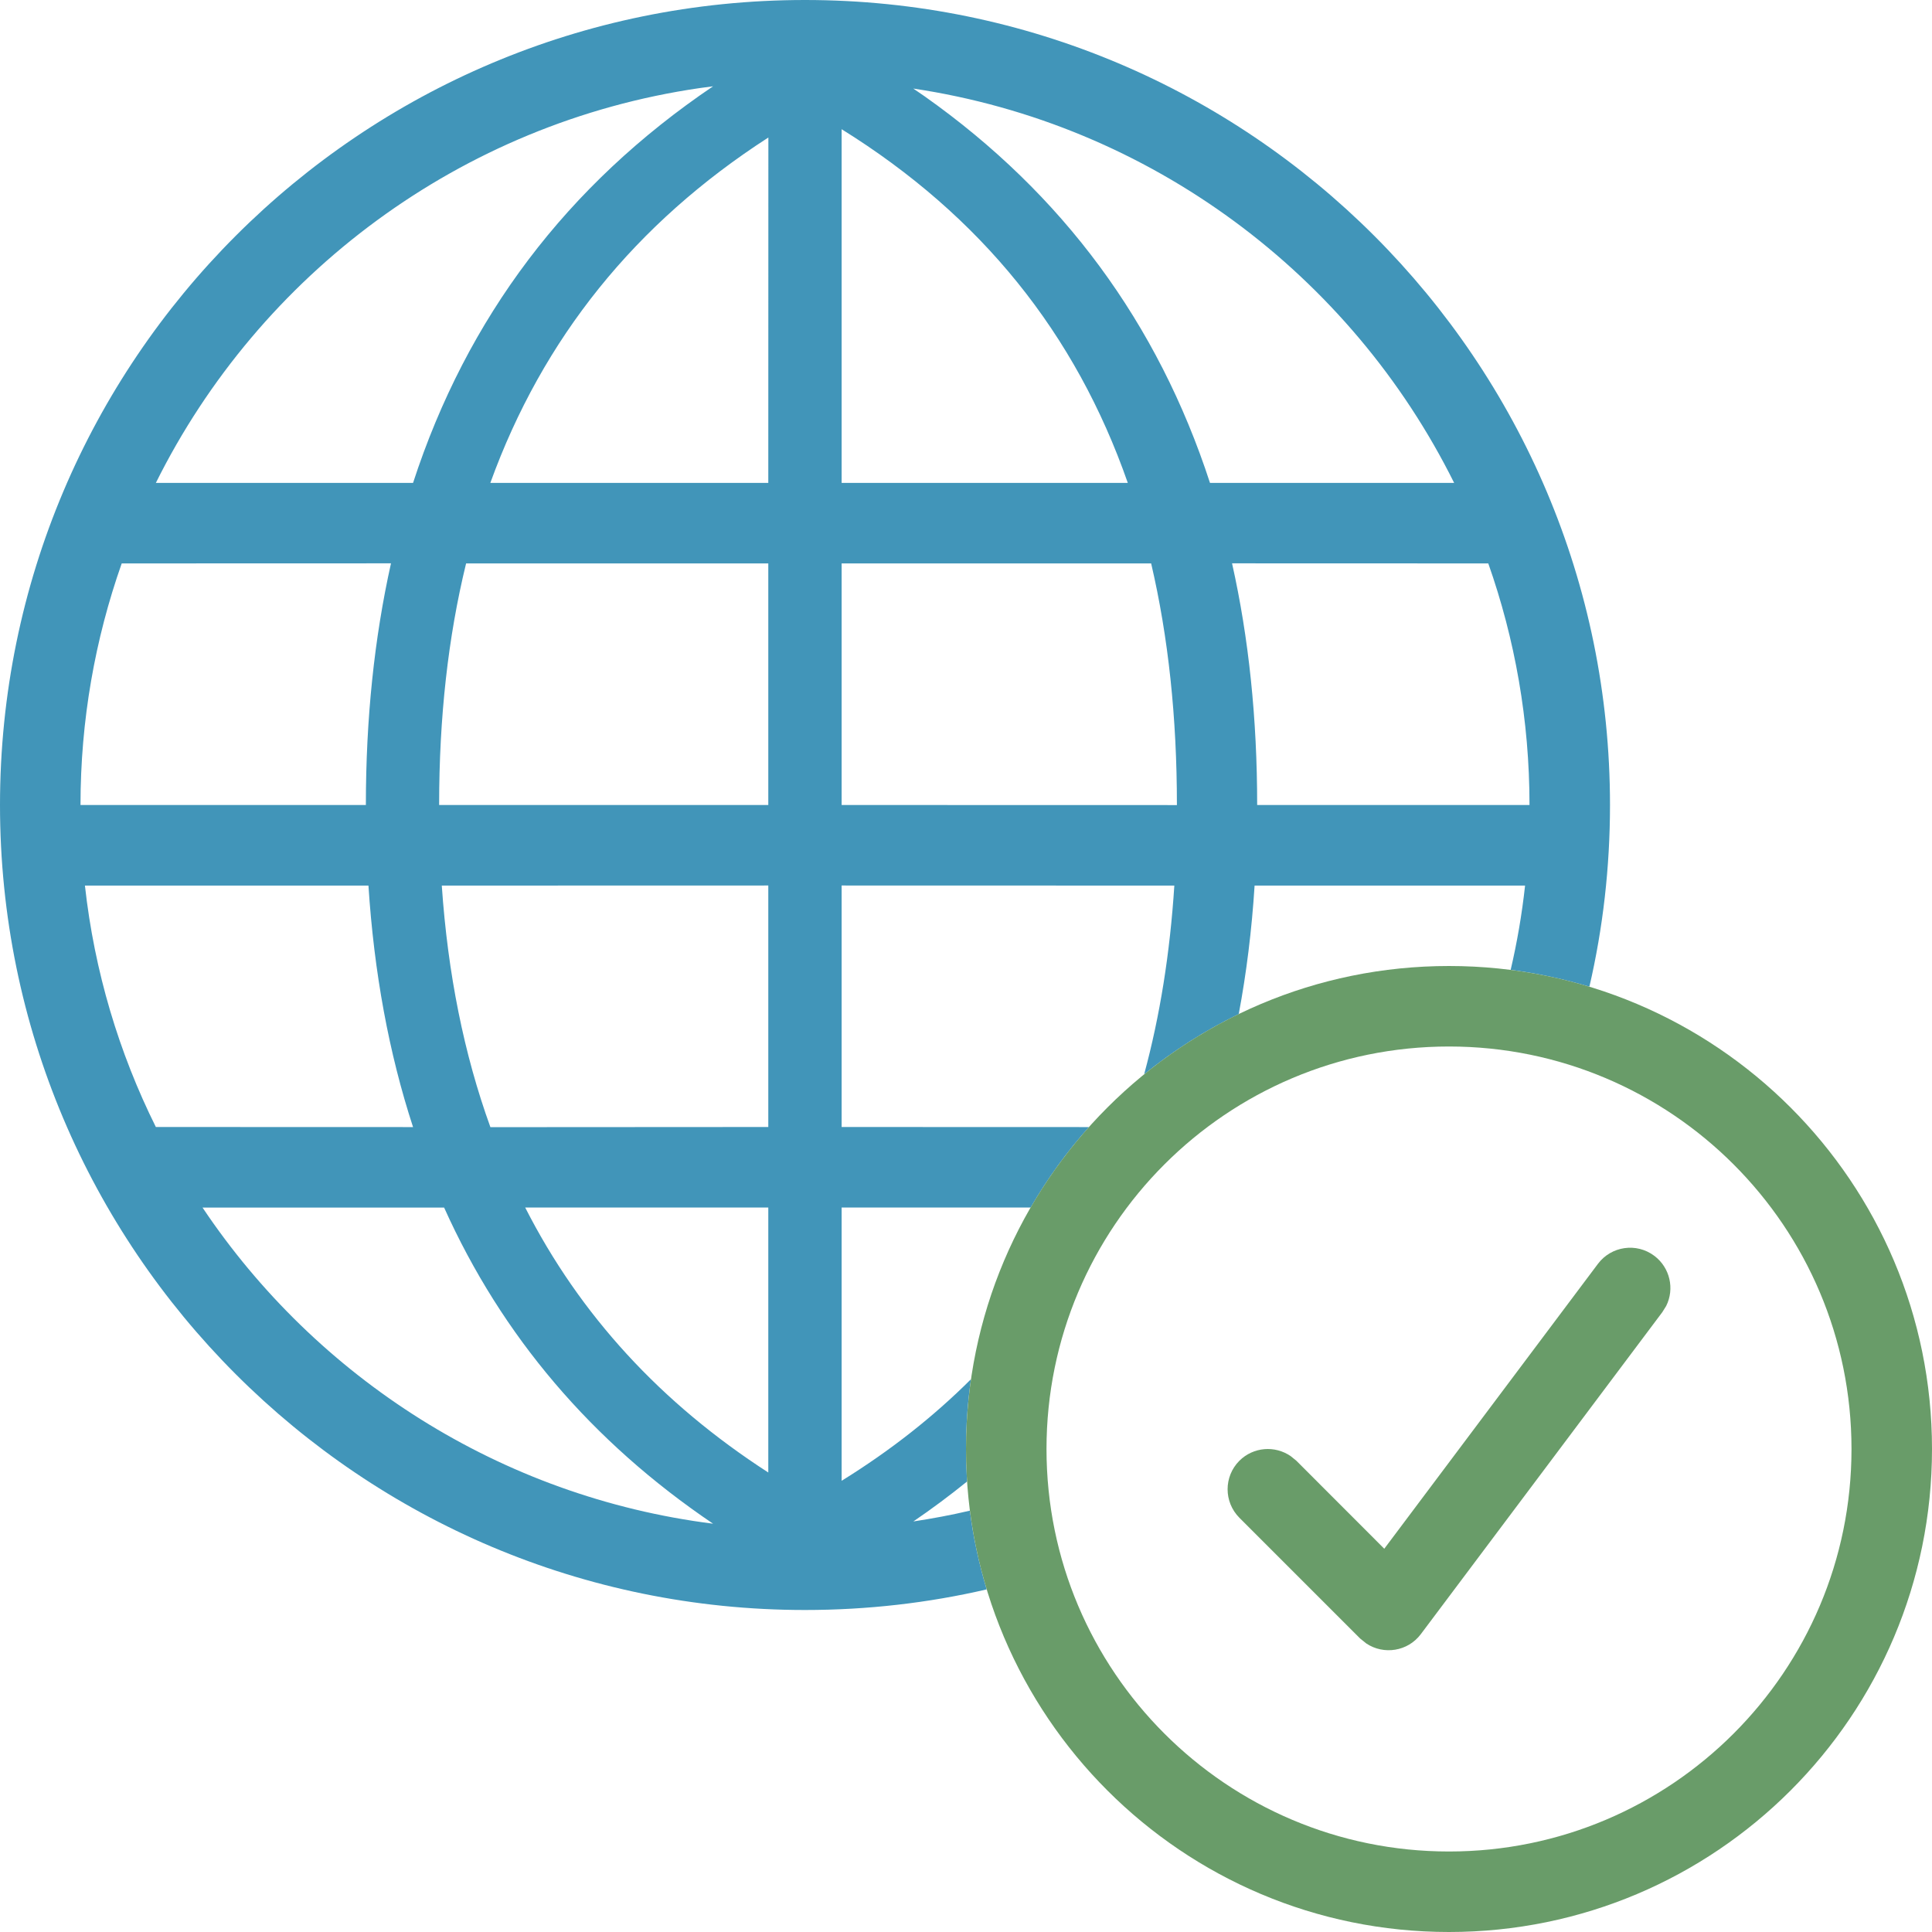 <svg width="24" height="24" viewBox="0 0 24 24" fill="none" xmlns="http://www.w3.org/2000/svg">
<g clip-path="url(#clip0_146_293)">
<path fill-rule="evenodd" clip-rule="evenodd" d="M20 10C20 4.477 15.523 0 10 0C4.477 0 0 4.477 0 10C0 15.523 4.477 20 10 20C10.776 20 11.532 19.912 12.257 19.744C12.162 19.428 12.091 19.102 12.048 18.766C11.818 18.82 11.583 18.864 11.346 18.9C11.578 18.742 11.8 18.576 12.013 18.404C12.005 18.27 12 18.136 12 18C12 17.706 12.021 17.416 12.062 17.133C11.594 17.6 11.059 18.021 10.455 18.395L10.455 15L12.803 15C13.01 14.642 13.253 14.307 13.527 14.001L10.455 14V11L14.588 11.001C14.534 11.838 14.41 12.619 14.213 13.345C14.573 13.053 14.967 12.801 15.388 12.597C15.484 12.086 15.55 11.554 15.585 11.001L18.945 11.001C18.906 11.357 18.846 11.706 18.766 12.048C19.101 12.091 19.428 12.162 19.744 12.257C19.912 11.532 20 10.776 20 10ZM2.516 15.001L5.517 15.001C6.234 16.596 7.349 17.908 8.858 18.928C6.216 18.594 3.93 17.113 2.516 15.001ZM6.524 15L9.544 15L9.544 18.292C8.211 17.431 7.204 16.336 6.524 15ZM1.055 11.001L4.577 11.001C4.647 12.082 4.831 13.082 5.131 14.001L1.936 14C1.478 13.079 1.173 12.068 1.055 11.001ZM5.488 11.001L9.544 11V14L6.092 14.002C5.764 13.096 5.563 12.096 5.488 11.001ZM1.512 6.999L4.857 6.998C4.65 7.926 4.545 8.927 4.545 10H1C1 8.948 1.181 7.938 1.512 6.999ZM5.79 6.999L9.544 6.999V10H5.455C5.455 8.915 5.566 7.915 5.79 6.999ZM10.455 6.999L14.3 6.999C14.514 7.915 14.62 8.915 14.62 10V10.001L10.455 10V6.999ZM15.305 6.998L18.488 6.999C18.819 7.938 19 8.948 19 10H15.617C15.617 8.927 15.513 7.926 15.305 6.998ZM8.693 1.094L8.858 1.072C7.044 2.298 5.8 3.945 5.131 5.999L1.936 5.999C3.224 3.408 5.723 1.526 8.693 1.094ZM6.091 5.999C6.742 4.201 7.892 2.774 9.545 1.708L9.544 5.999L6.091 5.999ZM10.455 5.999L10.455 1.605C12.189 2.683 13.362 4.143 14.01 5.999L10.455 5.999ZM11.488 1.198L11.345 1.1C14.298 1.542 16.782 3.419 18.064 5.999L15.031 5.999C14.384 4.014 13.202 2.41 11.488 1.198Z" fill="#4195B9"/>
<path fill-rule="evenodd" clip-rule="evenodd" d="M24 18C24 14.686 21.314 12 18 12C14.686 12 12 14.686 12 18C12 21.314 14.686 24 18 24C21.314 24 24 21.314 24 18ZM13 18C13 15.239 15.239 13 18 13C20.761 13 23 15.239 23 18C23 20.761 20.761 23 18 23C15.239 23 13 20.761 13 18Z" fill="#699C69"/>
<path fill-rule="evenodd" clip-rule="evenodd" d="M19.85 15.7C20.016 15.479 20.329 15.434 20.55 15.6C20.746 15.747 20.804 16.011 20.698 16.223L20.65 16.3L17.65 20.3C17.488 20.516 17.189 20.56 16.973 20.416L16.896 20.354L15.396 18.854C15.201 18.658 15.201 18.342 15.396 18.146C15.57 17.973 15.839 17.954 16.034 18.089L16.104 18.146L17.196 19.239L19.85 15.7Z" fill="#699C69"/>
</g>
<defs>
<clipPath id="clip0_146_293">
<rect width="24" height="24" fill="white"/>
</clipPath>
</defs>
</svg>
